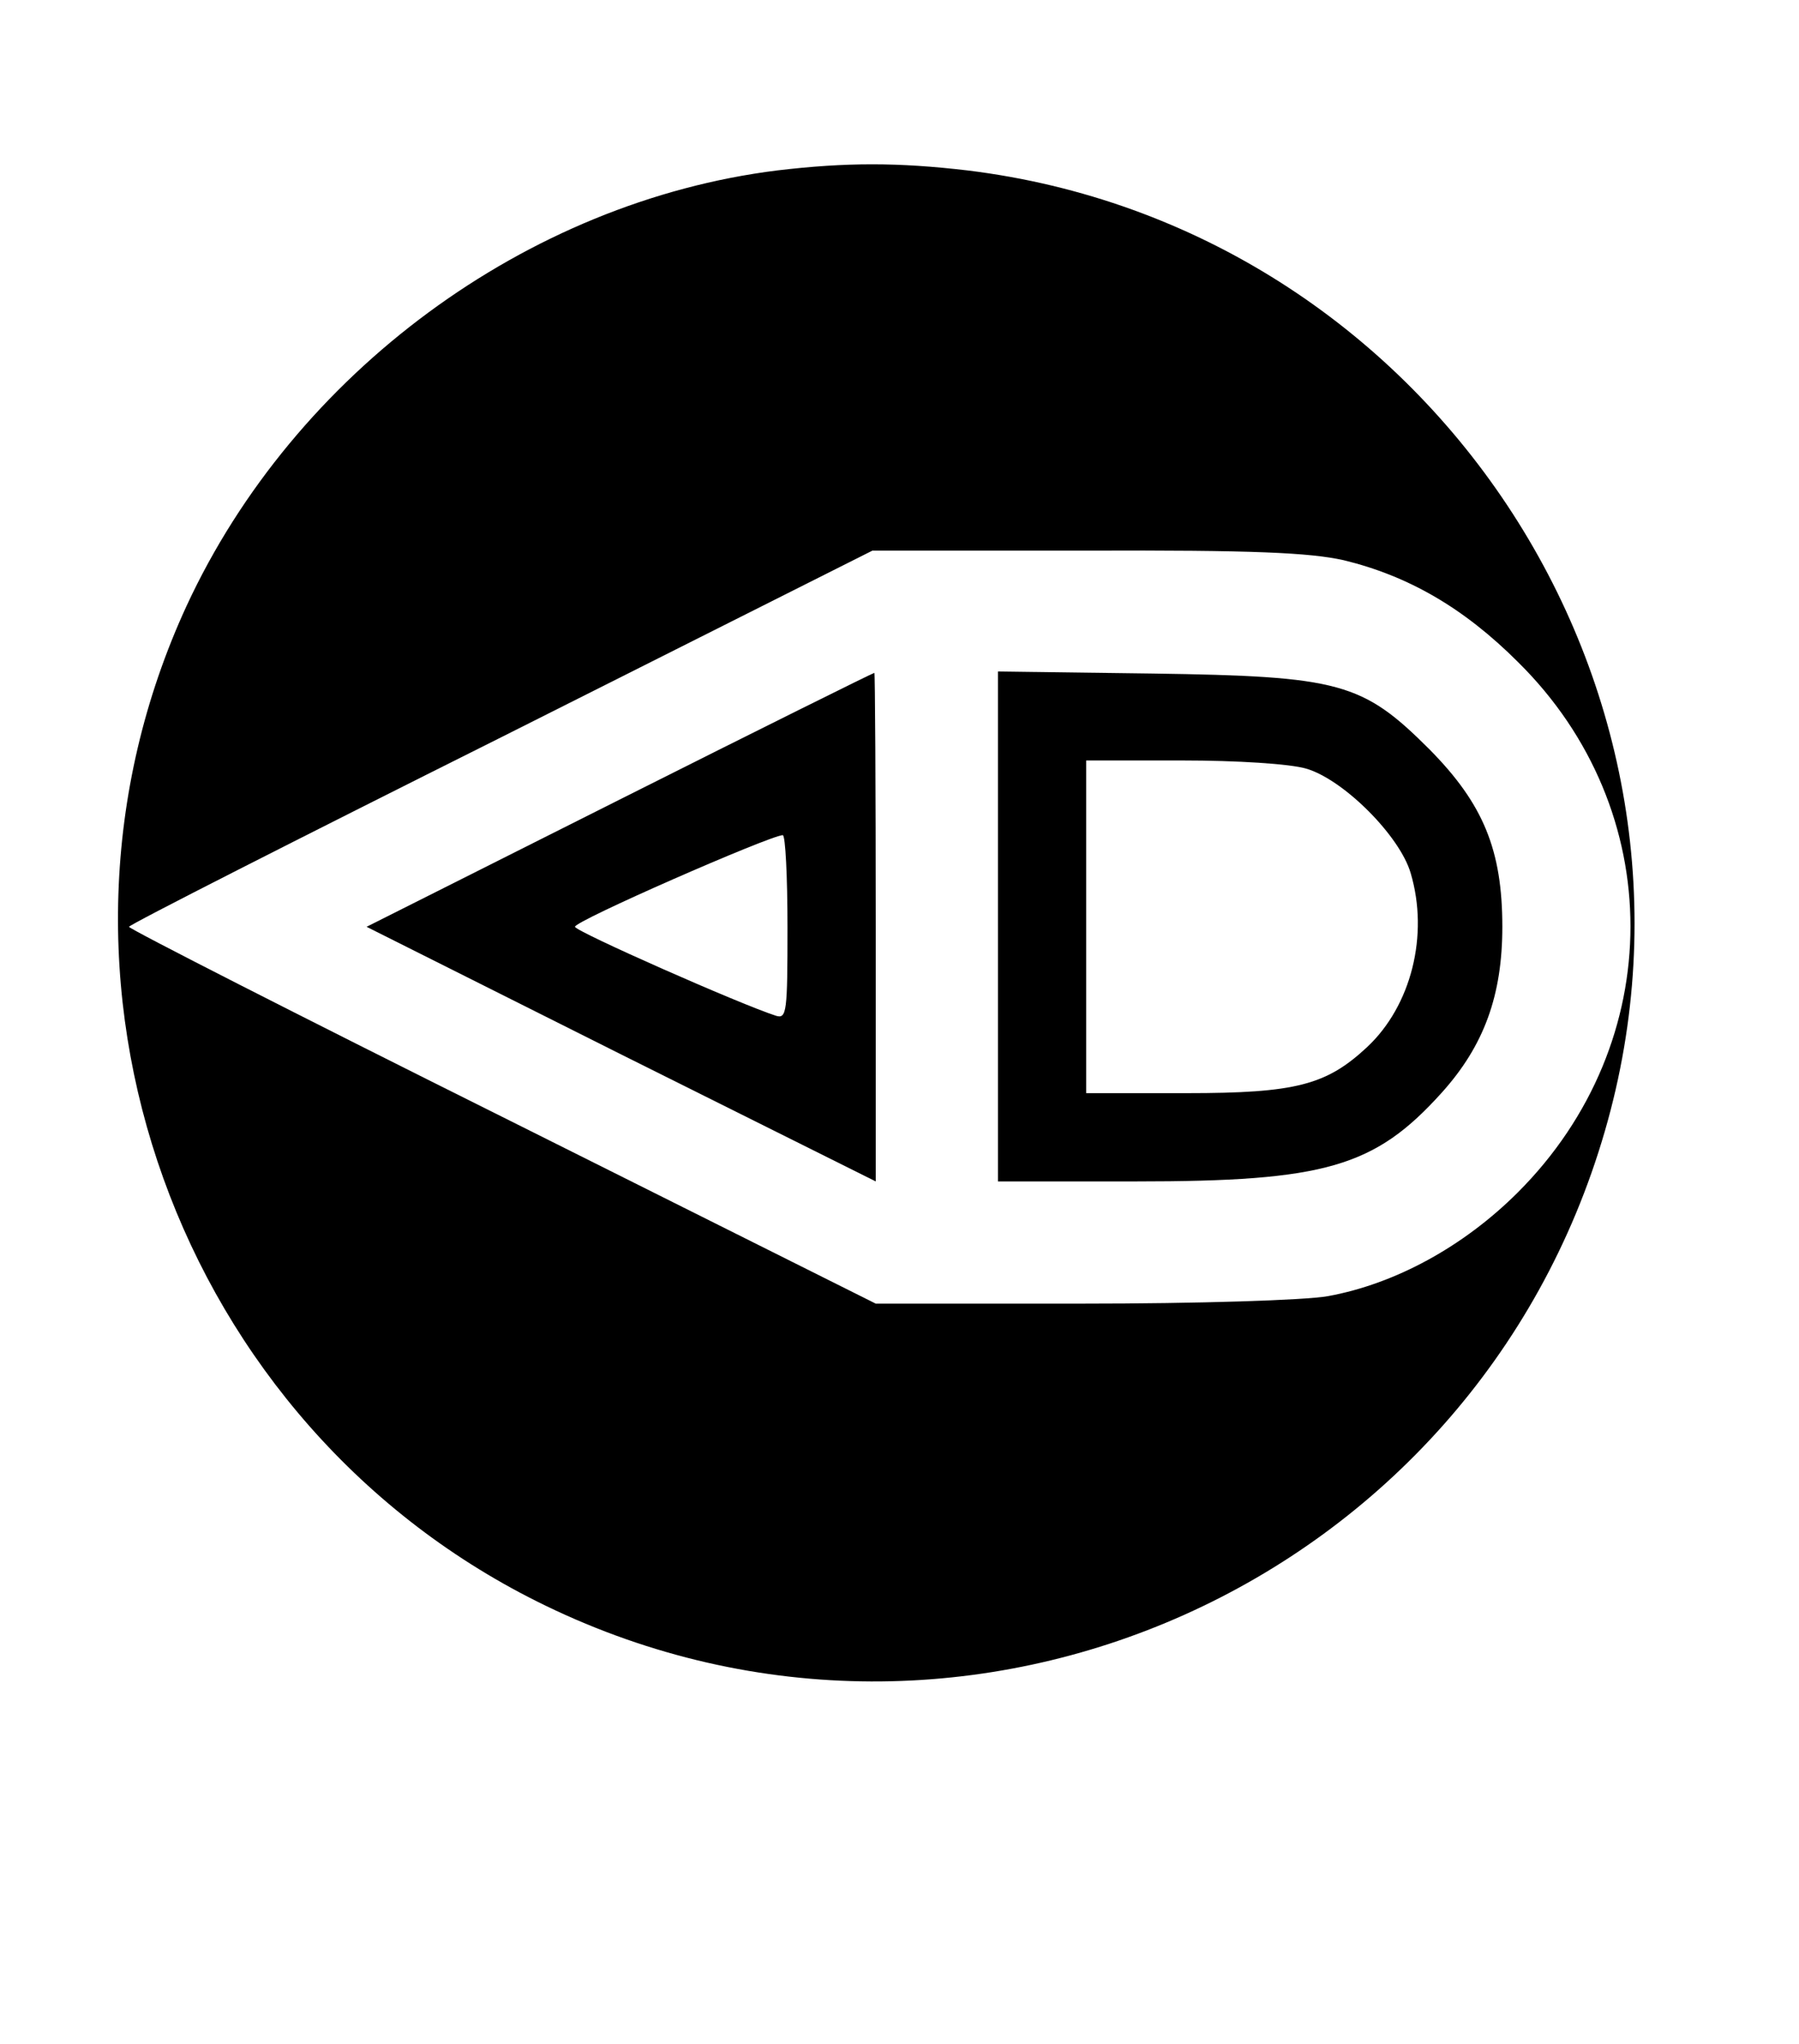 <?xml version="1.0" standalone="no"?>
<!DOCTYPE svg PUBLIC "-//W3C//DTD SVG 20010904//EN"
 "http://www.w3.org/TR/2001/REC-SVG-20010904/DTD/svg10.dtd">
<svg version="1.0" xmlns="http://www.w3.org/2000/svg"
 width="265pt" height="301pt" viewBox="0 0 265 301"
 preserveAspectRatio="xMidYMid meet">

<g transform="translate(0,301) scale(0.1,-0.1)"
fill="#000000" stroke="none">
<path d="M1145 2759 c-369 -46 -711 -298 -870 -641 -253 -548 -15 -1210 529
-1473 622 -301 1367 33 1560 699 190 654 -260 1332 -939 1415 -102 12 -179 12
-280 0z m834 -574 c95 -23 177 -70 257 -150 221 -218 221 -560 0 -781 -80 -80
-181 -135 -280 -153 -34 -6 -190 -11 -363 -11 l-303 0 -550 275 c-303 151
-550 277 -550 280 0 3 246 128 548 279 l547 275 315 0 c247 1 329 -3 379 -14z"/>
<path d="M912 1832 l-372 -187 375 -188 375 -187 0 375 c0 206 -1 375 -2 374
-2 0 -171 -84 -376 -187z m248 -188 c0 -124 -1 -135 -17 -130 -53 17 -295 124
-296 131 -2 8 286 134 306 135 4 0 7 -61 7 -136z"/>
<path d="M1470 1646 l0 -376 203 0 c279 0 352 21 451 131 62 69 89 143 89 244
0 113 -28 181 -107 261 -99 99 -132 108 -408 112 l-228 3 0 -375z m454 232
c55 -16 138 -99 154 -154 27 -91 1 -195 -64 -256 -60 -56 -105 -68 -266 -68
l-148 0 0 245 0 245 141 0 c82 0 159 -5 183 -12z"/>
</g>
</svg>
